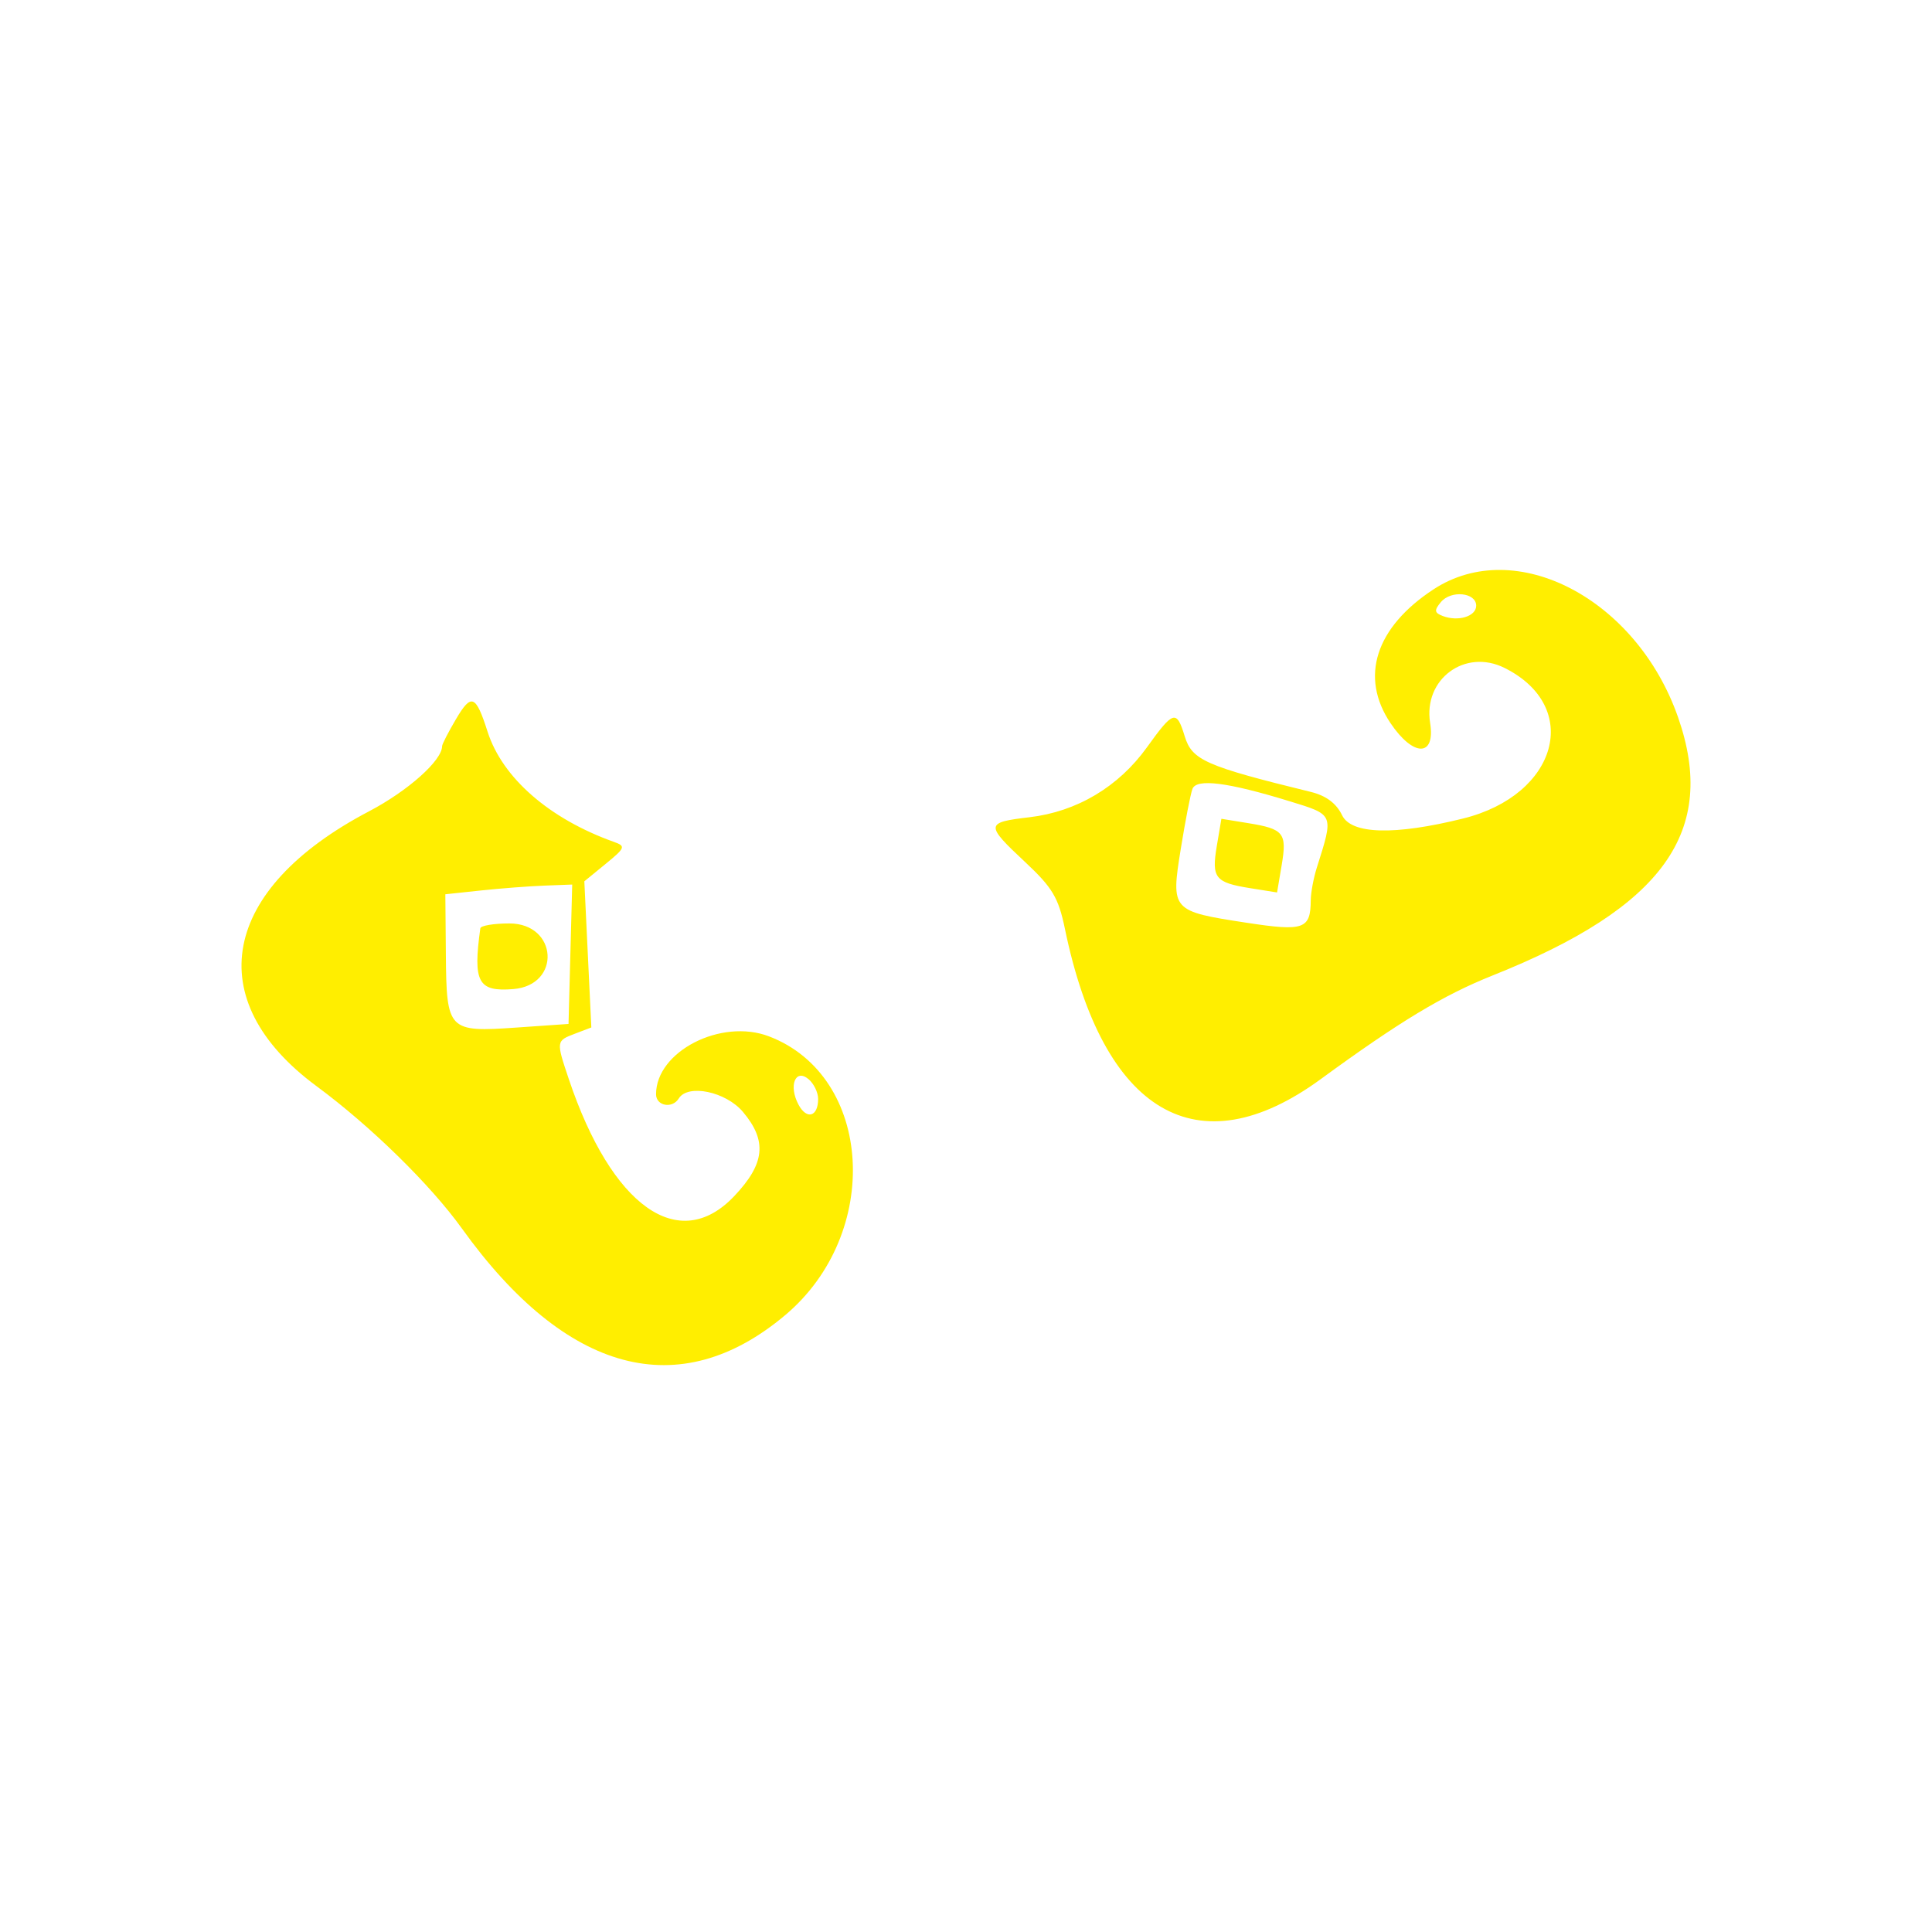 <svg width="400" height="400" viewBox="0 0 400 400" fill="none" xmlns="http://www.w3.org/2000/svg">
<path fill-rule="evenodd" clip-rule="evenodd" d="M296.788 122.021C284.777 129.9 281.476 140.174 287.889 149.717C292.634 156.773 297.224 156.754 296.094 149.684C294.643 140.61 303.309 134.201 311.504 138.289C327.57 146.303 322.547 164.592 302.944 169.459C288.734 172.988 279.768 172.746 277.864 168.783C276.681 166.324 274.546 164.731 271.401 163.96C249.604 158.623 246.791 157.384 245.284 152.444C243.59 146.895 242.951 147.081 237.46 154.725C231.585 162.904 222.946 168.048 213.156 169.199C203.976 170.277 203.935 170.707 212.269 178.503C217.907 183.777 219.146 185.861 220.481 192.314C228.382 230.508 247.981 242.033 273.414 223.445C289.742 211.511 298.836 206.025 309.035 201.959C344.391 187.865 355.683 172.141 347.426 148.507C338.851 123.965 313.801 110.863 296.788 122.021ZM305.63 125.4C305.63 127.617 301.902 128.762 298.688 127.529C296.971 126.87 296.906 126.362 298.313 124.665C300.413 122.135 305.63 122.66 305.63 125.4ZM94.401 148.899C92.824 151.572 91.532 154.085 91.532 154.483C91.532 157.449 84.465 163.747 76.369 167.994C45.729 184.072 41.358 207.018 65.533 224.877C76.746 233.159 89.128 245.283 95.642 254.358C117.227 284.423 140.678 290.703 162.571 272.281C182.68 255.36 180.785 222.806 159.212 214.567C149.296 210.782 135.828 217.684 135.828 226.552C135.828 228.97 139.187 229.6 140.527 227.433C142.427 224.358 150.284 226.006 153.831 230.22C158.884 236.227 158.381 240.951 151.971 247.691C140.553 259.695 126.627 249.809 117.761 223.405C115.12 215.539 115.125 215.501 119.061 214.005L122.429 212.724L121.704 197.594L120.98 182.466L125.385 178.864C129.474 175.52 129.597 175.195 127.103 174.305C113.718 169.521 104.005 161.045 100.945 151.48C98.501 143.844 97.593 143.487 94.401 148.899ZM267.049 165.905C276.248 168.732 276.156 168.506 272.631 179.646C271.954 181.786 271.392 184.806 271.379 186.356C271.336 192.383 269.974 192.864 258.096 191.045C242.521 188.661 242.407 188.532 244.476 175.701C245.409 169.918 246.493 164.355 246.883 163.336C247.73 161.132 254.185 161.953 267.049 165.905ZM251.932 175.117C250.807 181.775 251.554 182.723 258.841 183.887L264.403 184.775L265.356 179.129C266.481 172.469 265.81 171.622 258.447 170.427L252.876 169.522L251.932 175.117ZM118.088 197.567L117.708 211.995L106.97 212.742C92.766 213.73 92.447 213.401 92.312 197.627L92.203 185.15L99.587 184.361C103.647 183.929 109.556 183.475 112.72 183.356L118.47 183.137L118.088 197.567ZM99.447 192.197C97.892 203.378 98.975 205.373 106.279 204.778C116.252 203.964 115.478 191.189 105.456 191.189C102.227 191.189 99.523 191.643 99.447 192.197ZM169.386 227.518C169.386 231.208 167.031 231.899 165.323 228.706C163.234 224.805 164.66 221.153 167.389 223.419C168.487 224.331 169.386 226.174 169.386 227.518Z" fill="#FFEE00"/>
</svg>
